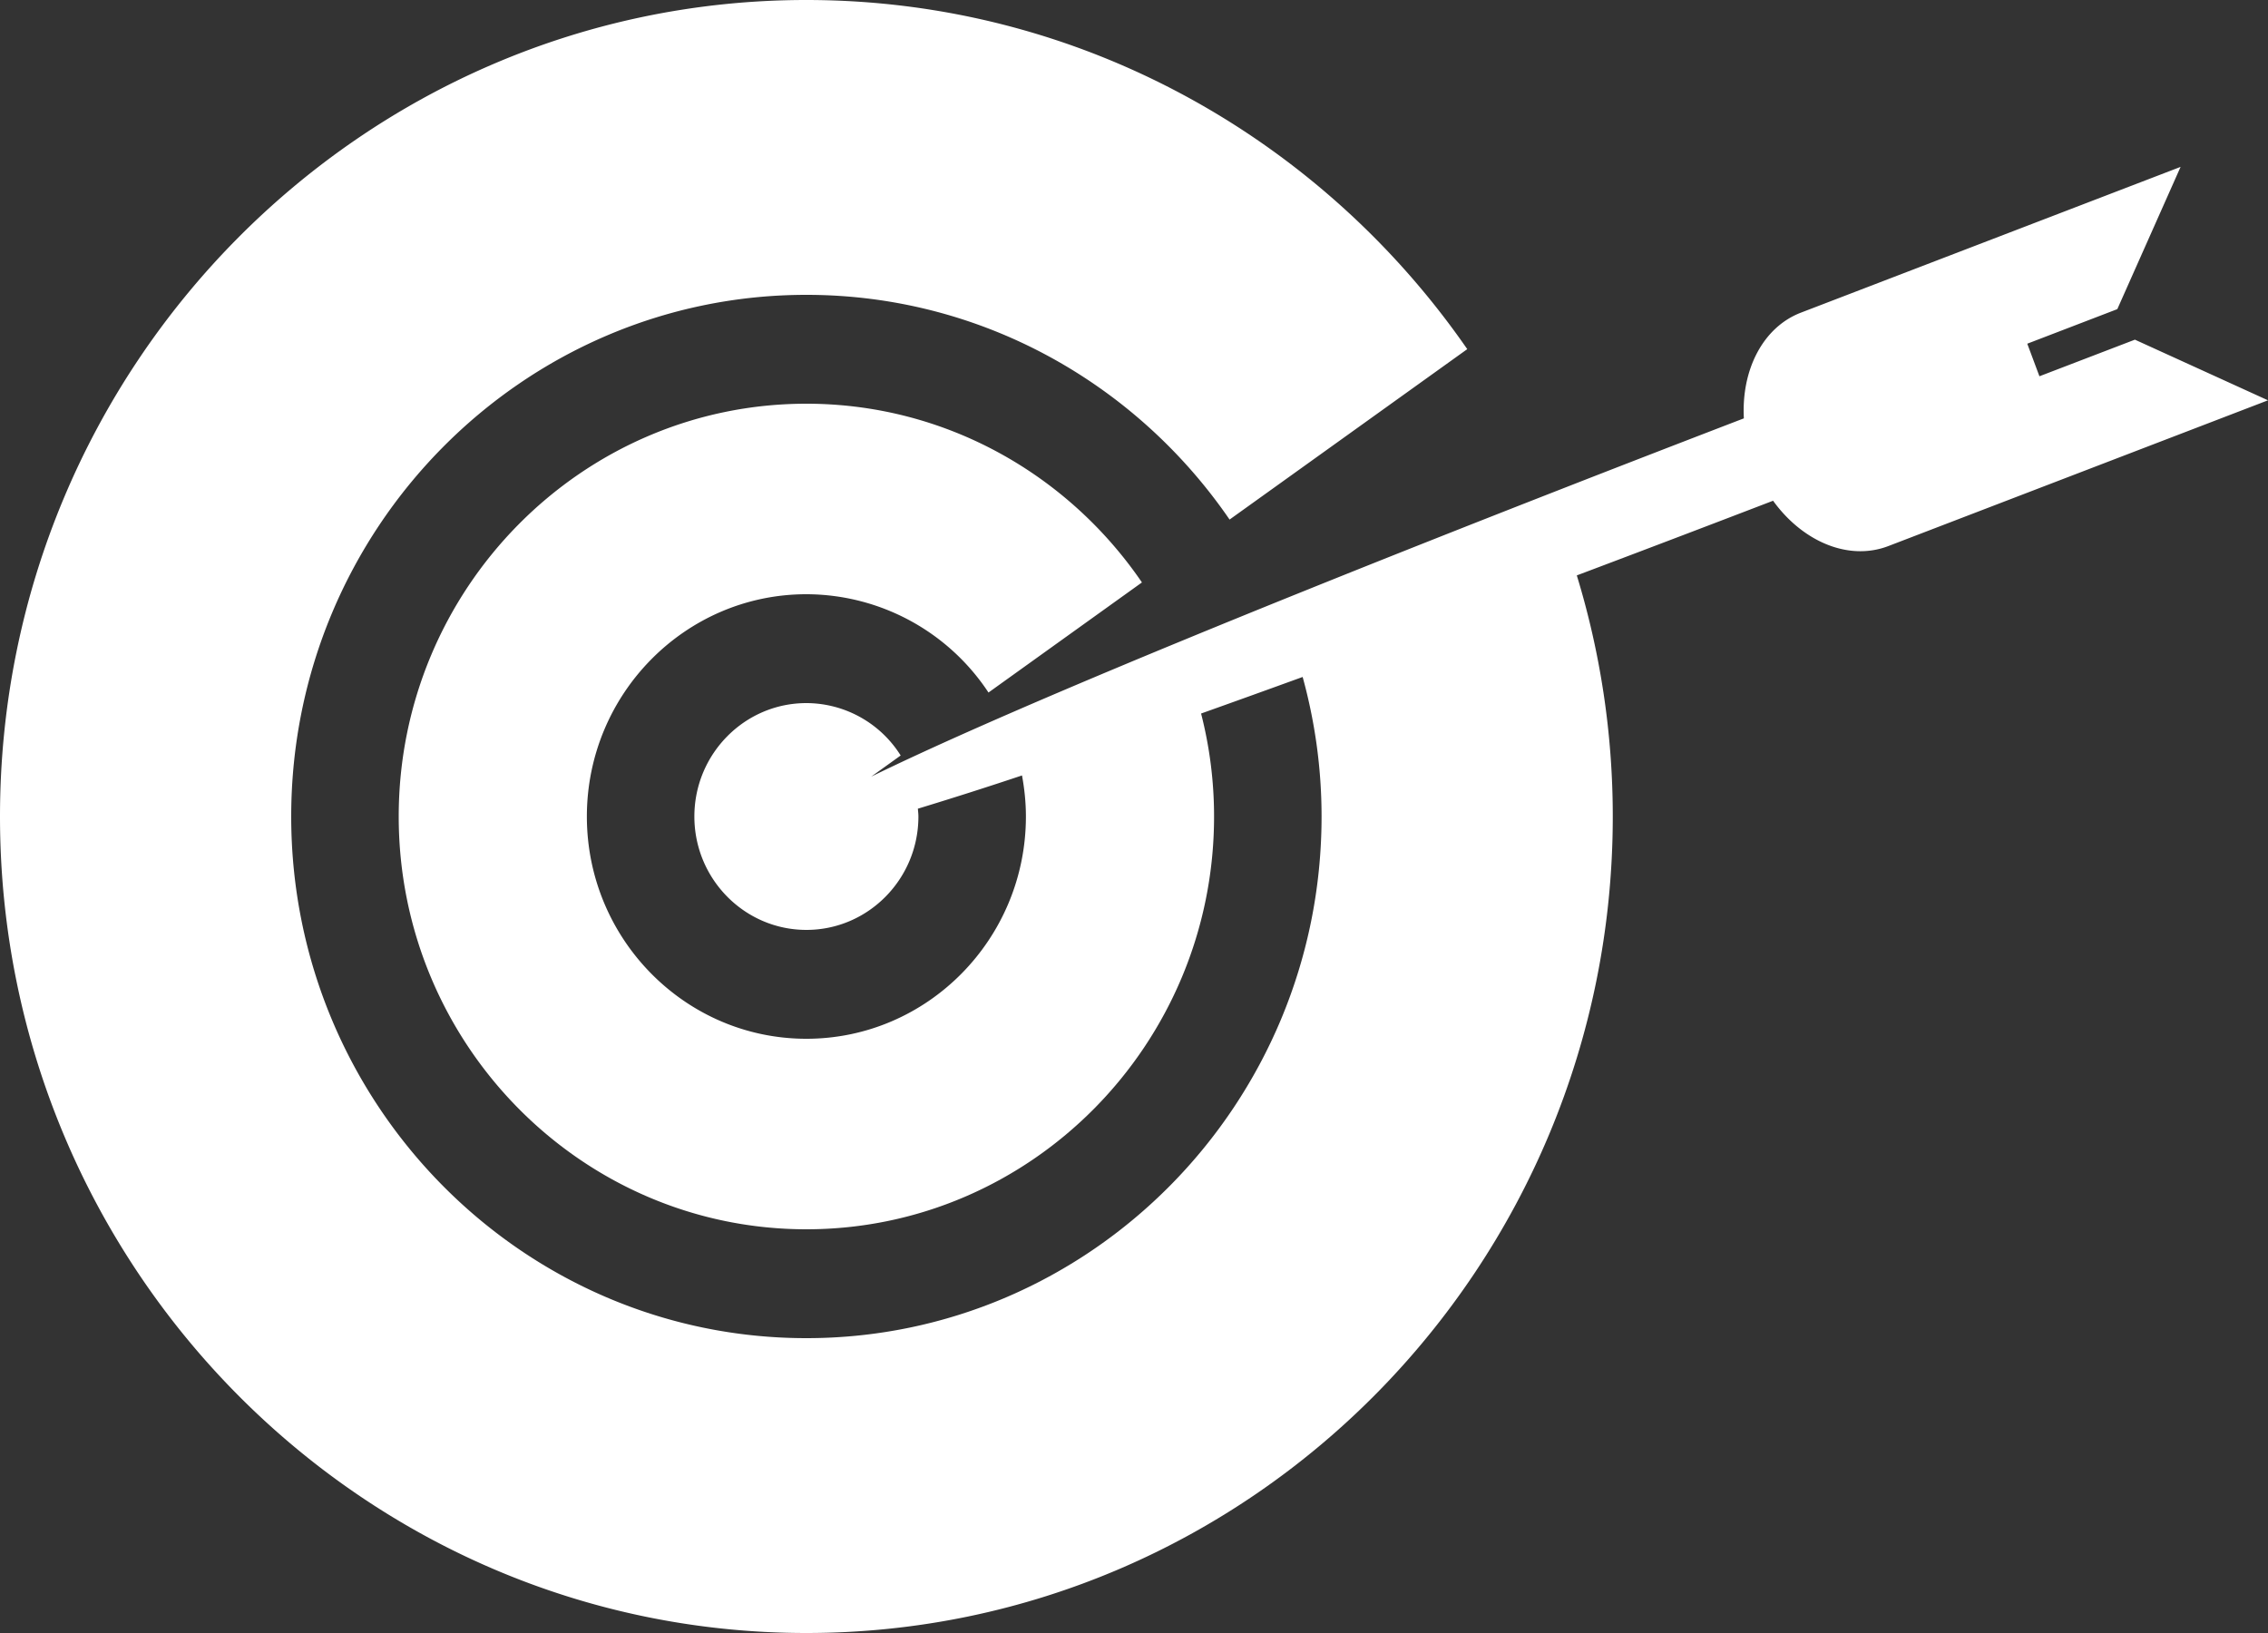 <svg xmlns="http://www.w3.org/2000/svg" width="50" height="36"><rect width="100%" height="100%" fill="#333333" stroke="none"/><path fill="#FFF" fill-rule="evenodd" d="M47.066 7.488l-2.105.807-.268-.718 1.985-.762 1.395-3.136-8.369 3.213c-.845.324-1.317 1.27-1.259 2.331-4.588 1.762-14.911 5.779-19.238 7.898l.649-.466a2.46 2.46 0 0 0-2.079-1.155c-1.361 0-2.469 1.121-2.469 2.5s1.108 2.5 2.47 2.5c1.361 0 2.469-1.121 2.469-2.5 0-.058-.007-.115-.012-.172a88.695 88.695 0 0 0 2.296-.733c.054.294.086.595.086.905 0 2.702-2.171 4.9-4.84 4.9-2.668 0-4.839-2.198-4.839-4.9 0-2.702 2.17-4.9 4.84-4.9a4.82 4.82 0 0 1 4.014 2.167l3.383-2.427c-1.623-2.378-4.333-3.94-7.398-3.94-4.955 0-8.987 4.082-8.987 9.1s4.032 9.1 8.987 9.1c4.956 0 8.988-4.082 8.988-9.1 0-.784-.1-1.544-.286-2.27.735-.262 1.485-.532 2.239-.806.27.98.417 2.01.417 3.076 0 6.341-5.095 11.5-11.358 11.5C11.515 29.5 6.42 24.341 6.42 18S11.515 6.5 17.777 6.5c3.862 0 7.278 1.963 9.33 4.954l5.24-3.757C29.128 3.047 23.797 0 17.776 0 7.975 0 0 8.075 0 18s7.975 18 17.777 18c9.803 0 17.778-8.075 17.778-18 0-1.85-.279-3.634-.793-5.315 1.68-.633 3.18-1.206 4.327-1.646.65.9 1.664 1.336 2.542.999L50 8.825l-2.934-1.337z"/></svg>
